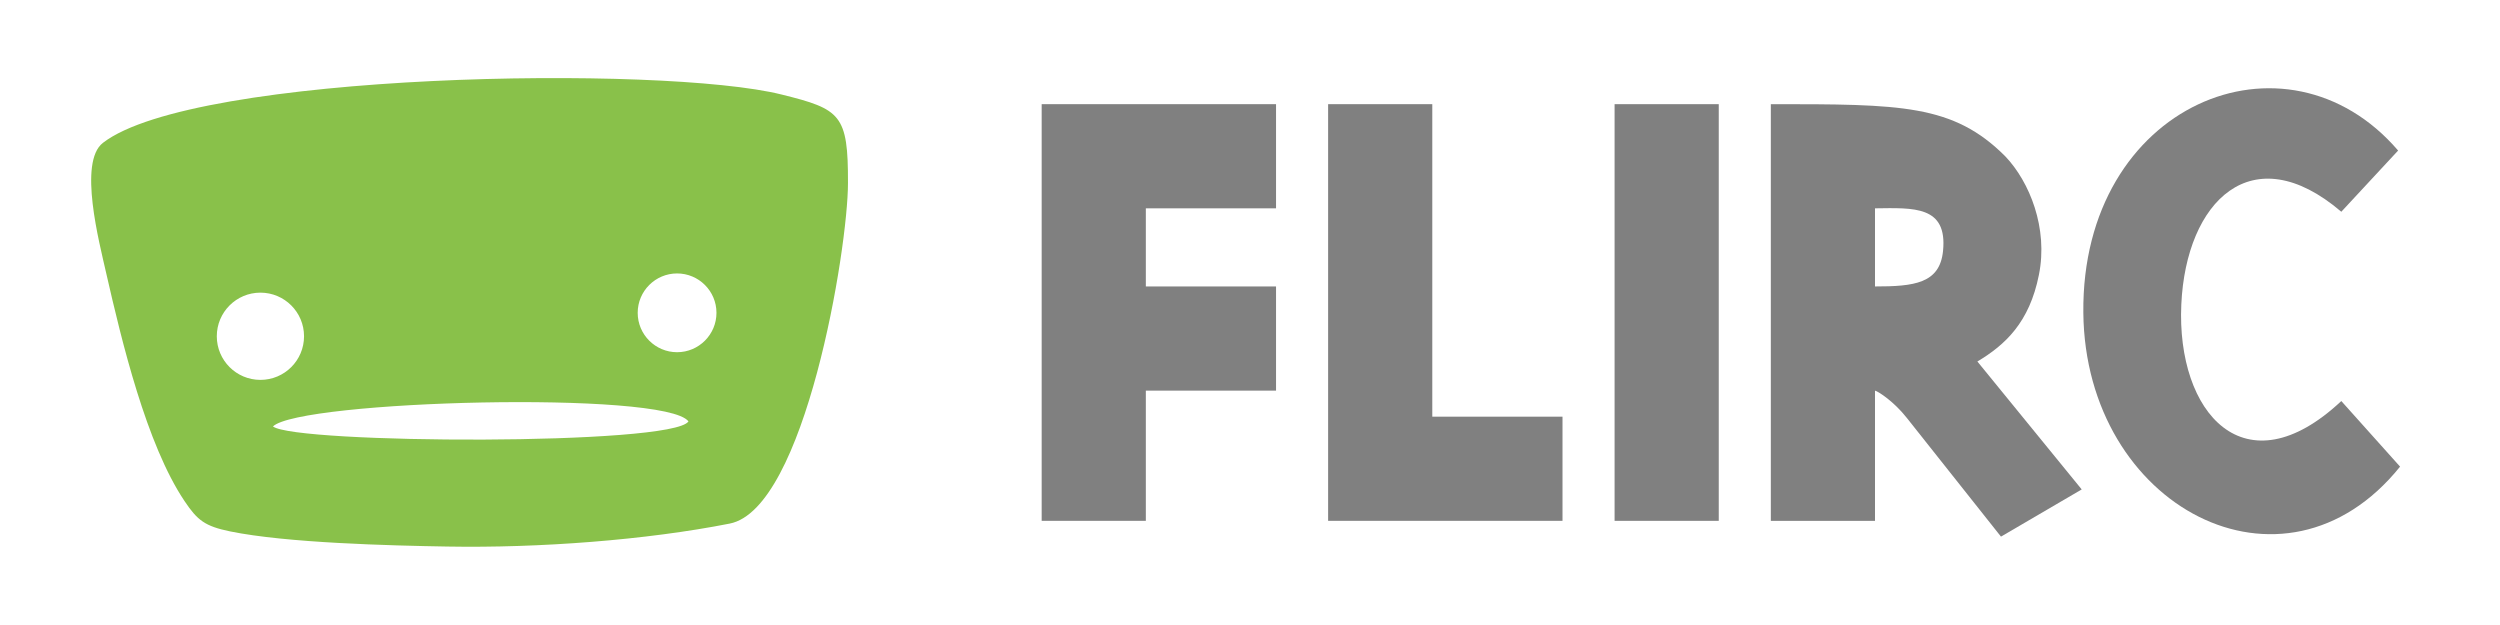 <?xml version="1.0" encoding="utf-8"?>
<!-- Generator: Adobe Illustrator 22.0.0, SVG Export Plug-In . SVG Version: 6.00 Build 0)  -->
<svg version="1.1" id="Layer_1" xmlns="http://www.w3.org/2000/svg" xmlns:xlink="http://www.w3.org/1999/xlink" x="0px" y="0px"
	 viewBox="0 0 1536 384" style="enable-background:new 0 0 1536 384;" xml:space="preserve">
<style type="text/css">
	.st0{fill-rule:evenodd;clip-rule:evenodd;fill:none;}
	.st1{fill-rule:evenodd;clip-rule:evenodd;fill:#89C14A;}
	.st2{fill-rule:evenodd;clip-rule:evenodd;fill:#808080;}
</style>
<g id="Box">
	<rect id="Null" x="0" y="0" class="st0" width="1536" height="384"/>
	<g id="Flirc_Logo">
		<path id="LOGO" class="st1" d="M167.7,262c16.6-16,240.9-22.2,255.3-3.1C413.3,273.9,181.4,272.7,167.7,262L167.7,262z M63.2,87.8
			c-15.2,11.8-2.2,61.1,2,79.8c9.6,42.1,24.8,105.5,48.2,140.3c7.9,11.8,12.5,15.4,28,18.6c34.7,7.1,97.9,8.7,133.4,9.3
			c56.5,1,122.3-4,173.5-14.1C494.6,312.7,521,153,521,112.4c0.1-42-4.4-45.3-40.7-54.3C407.3,39.8,119.2,44.4,63.2,87.8L63.2,87.8z
			 M160,179.8c14.8,0,26.8,12,26.8,26.8c0,14.8-12,26.8-26.8,26.8c-14.8,0-26.8-12-26.8-26.8C133.2,191.8,145.2,179.8,160,179.8
			L160,179.8z M416,168c13.3,0,24.2,10.8,24.2,24.2c0,13.3-10.8,24.2-24.2,24.2c-13.3,0-24.2-10.8-24.2-24.2
			C391.8,178.8,402.7,168,416,168z"/>
		<g id="FLIRC">
			<path class="st2" d="M1152,128c23.8-0.3,44.6-1.7,41.8,26.2c-2,20-17.8,21.8-41.8,21.8V128L1152,128z M1214.9,222.1
				c17.1-10.2,32-24,37.8-53.2c5.8-28.7-5.7-57.2-20.7-72.9c-32-32-64-32-144-32v256h64v-80c2.1,0.5,11.7,6.8,19.5,16.7l57.9,73
				l49.6-29L1214.9,222.1z"/>
			<path class="st2" d="M1474.6,286.7l-36.1-40.3c-59.2,55.5-101.4,7.4-98.3-59.4c2.9-63.4,43.5-103.7,98.3-56.9l34.9-37.6
				c-68.6-80-194.7-28.8-193.4,99.7C1281.2,311.5,1403.2,375.5,1474.6,286.7z"/>
			<polygon class="st2" points="784,176 704,176 704,128 784,128 784,64 640,64 640,320 704,320 704,240 784,240 			"/>
			<polygon class="st2" points="816,320 960,320 960,256 880,256 880,64 816,64 			"/>
			<rect x="992" y="64" class="st2" width="64" height="256"/>
		</g>
	</g>
</g>
</svg>
